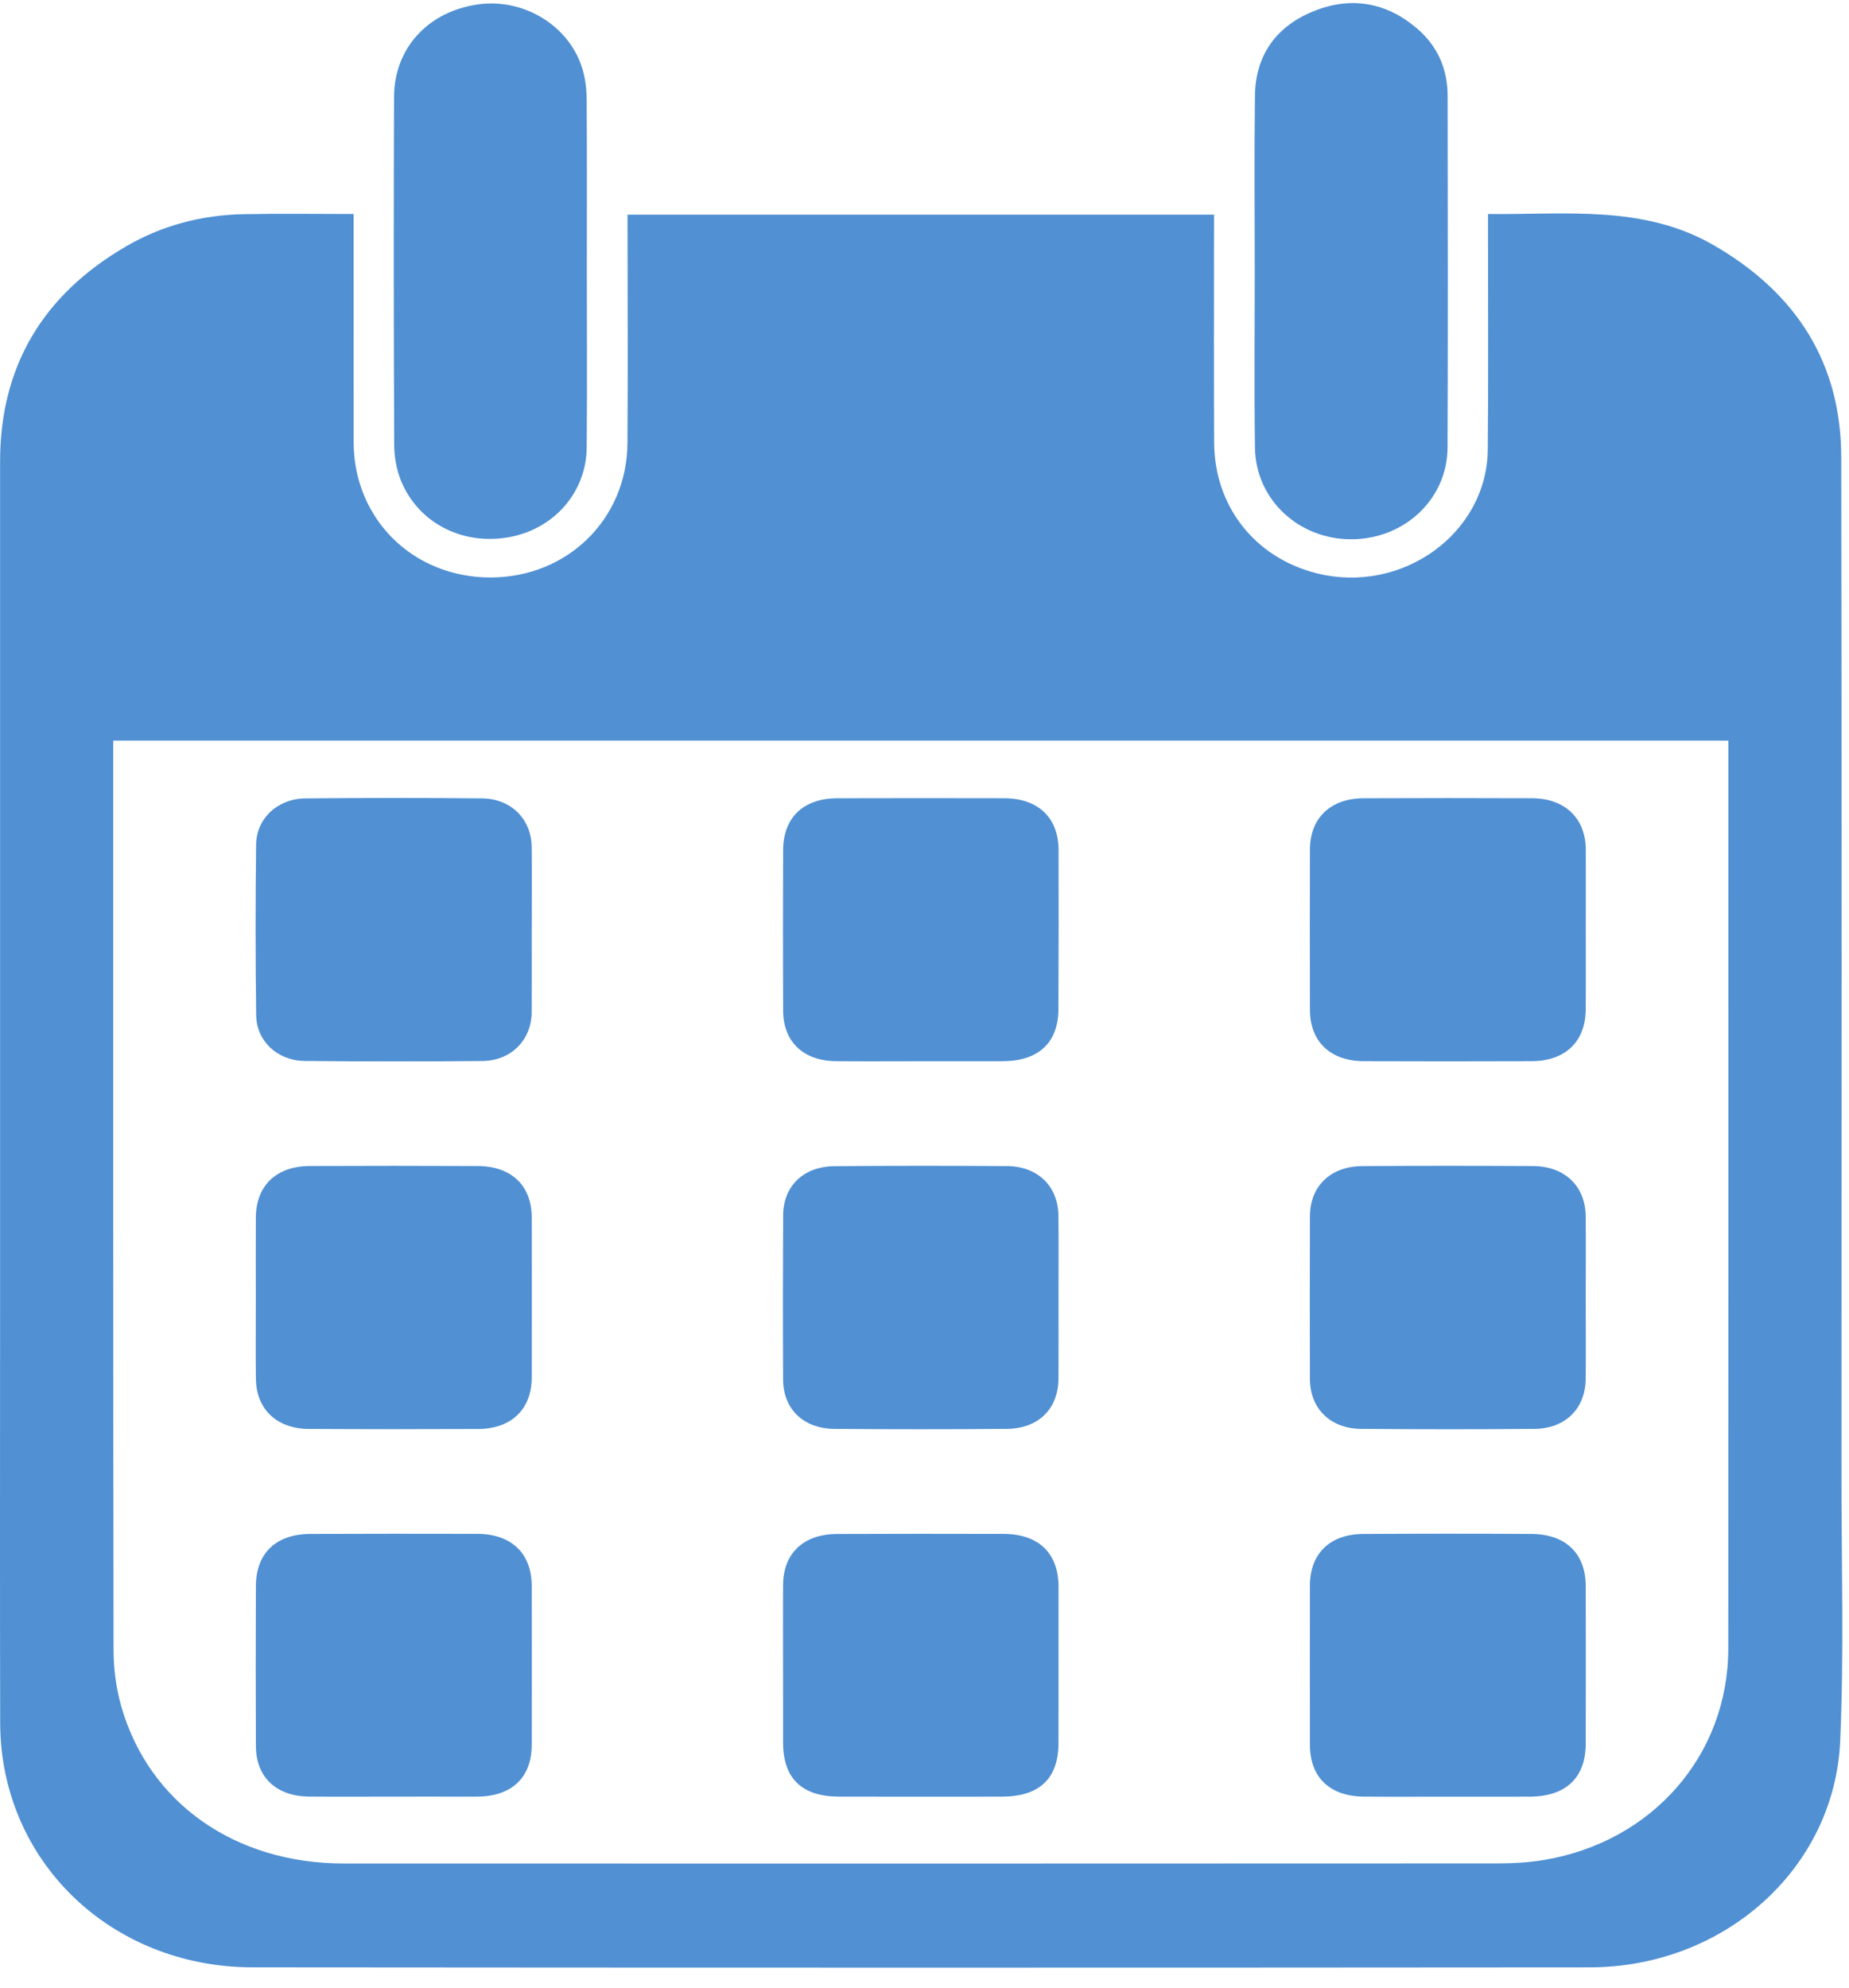 <svg width="80" height="86" viewBox="0 0 80 86" fill="none" xmlns="http://www.w3.org/2000/svg">
<path d="M15.3 9.26C15.3 9.55 15.3 9.771 15.3 9.993C15.3 13.038 15.3 16.083 15.301 19.128C15.302 22.448 17.863 24.984 21.218 24.986C24.534 24.988 27.123 22.474 27.148 19.183C27.171 16.101 27.152 13.018 27.152 9.935C27.152 9.732 27.152 9.529 27.152 9.289C35.62 9.289 44.033 9.289 52.528 9.289C52.528 9.503 52.528 9.703 52.528 9.903C52.528 12.985 52.518 16.068 52.532 19.15C52.544 21.911 54.298 24.132 56.964 24.803C60.657 25.733 64.34 23.084 64.372 19.444C64.4 16.269 64.381 13.092 64.381 9.915C64.381 9.714 64.381 9.513 64.381 9.261C67.743 9.294 71.099 8.855 74.131 10.601C77.753 12.685 79.657 15.742 79.664 19.773C79.689 34.452 79.676 49.13 79.674 63.81C79.672 67.644 79.785 71.483 79.62 75.311C79.382 80.847 74.6 85.118 68.781 85.123C49.498 85.139 30.216 85.139 10.932 85.122C4.773 85.116 0.023 80.498 0.008 74.556C-0.007 68.655 0.004 62.752 0.004 56.851C0.004 44.559 0.004 32.267 0.004 19.974C0.004 15.898 1.813 12.772 5.471 10.65C7.016 9.754 8.725 9.302 10.536 9.268C12.094 9.236 13.652 9.26 15.3 9.26ZM74.779 32.044C51.447 32.044 28.195 32.044 4.899 32.044C4.899 32.254 4.899 32.421 4.899 32.587C4.899 45.515 4.893 58.444 4.913 71.373C4.914 72.19 5.019 73.032 5.244 73.82C6.438 78.009 10.158 80.628 14.879 80.629C31.514 80.635 48.15 80.632 64.784 80.625C65.452 80.625 66.131 80.587 66.788 80.479C71.489 79.702 74.774 75.944 74.777 71.329C74.785 58.475 74.779 45.621 74.779 32.768C74.779 32.546 74.779 32.324 74.779 32.044Z" fill="#5090D3"/>
<path d="M25.39 11.754C25.39 14.291 25.406 16.829 25.384 19.366C25.368 21.307 23.959 22.9 22.009 23.245C19.996 23.602 18.088 22.622 17.346 20.79C17.152 20.312 17.058 19.767 17.056 19.252C17.034 14.234 17.03 9.217 17.049 4.198C17.056 2.076 18.524 0.495 20.689 0.19C22.642 -0.085 24.598 1.089 25.182 2.926C25.323 3.368 25.38 3.849 25.383 4.312C25.4 6.793 25.39 9.273 25.39 11.754Z" fill="#5090D3"/>
<path d="M54.289 11.76C54.289 9.223 54.265 6.685 54.297 4.149C54.318 2.426 55.179 1.149 56.849 0.479C58.468 -0.17 59.992 0.108 61.304 1.227C62.204 1.994 62.631 2.993 62.634 4.138C62.641 9.212 62.651 14.286 62.631 19.361C62.622 21.581 60.788 23.311 58.5 23.333C56.201 23.354 54.328 21.619 54.298 19.372C54.263 16.835 54.289 14.297 54.289 11.76Z" fill="#5090D3"/>
<path d="M23.004 40.247C23.004 41.431 23.01 42.614 23.003 43.798C22.994 44.997 22.121 45.894 20.868 45.907C18.303 45.932 15.738 45.931 13.174 45.904C12.005 45.891 11.099 45.047 11.084 43.93C11.049 41.469 11.052 39.008 11.081 36.547C11.094 35.411 12.012 34.557 13.213 34.545C15.758 34.52 18.303 34.519 20.848 34.544C22.109 34.556 22.985 35.431 23.003 36.639C23.021 37.841 23.006 39.045 23.006 40.247C23.005 40.247 23.005 40.247 23.004 40.247Z" fill="#5090D3"/>
<path d="M68.611 40.258C68.611 41.403 68.619 42.549 68.608 43.695C68.594 45.072 67.719 45.908 66.279 45.914C63.852 45.923 61.426 45.923 58.999 45.914C57.557 45.908 56.678 45.062 56.676 43.693C56.671 41.382 56.67 39.071 56.676 36.761C56.68 35.396 57.563 34.544 59.001 34.539C61.427 34.529 63.853 34.528 66.28 34.538C67.714 34.543 68.606 35.406 68.611 36.763C68.615 37.928 68.612 39.093 68.611 40.258Z" fill="#5090D3"/>
<path d="M11.069 56.172C11.069 55.007 11.062 53.842 11.07 52.677C11.079 51.3 11.952 50.458 13.398 50.451C15.825 50.441 18.251 50.44 20.679 50.452C22.129 50.46 23.002 51.3 23.006 52.67C23.01 54.981 23.01 57.291 23.006 59.603C23.003 60.974 22.127 61.823 20.685 61.828C18.238 61.839 15.791 61.839 13.345 61.825C11.975 61.817 11.09 60.97 11.072 59.665C11.057 58.502 11.069 57.337 11.069 56.172Z" fill="#5090D3"/>
<path d="M62.63 77.738C61.427 77.738 60.224 77.746 59.02 77.736C57.528 77.723 56.677 76.902 56.675 75.485C56.673 73.194 56.671 70.901 56.675 68.609C56.677 67.227 57.536 66.379 58.978 66.371C61.405 66.357 63.831 66.356 66.258 66.37C67.743 66.378 68.606 67.217 68.609 68.626C68.615 70.9 68.614 73.172 68.609 75.446C68.607 76.923 67.745 77.733 66.181 77.737C64.998 77.742 63.813 77.738 62.63 77.738Z" fill="#5090D3"/>
<path d="M68.609 56.169C68.609 57.334 68.618 58.498 68.607 59.663C68.595 60.941 67.732 61.811 66.4 61.823C63.894 61.846 61.388 61.843 58.883 61.823C57.555 61.812 56.678 60.937 56.675 59.667C56.669 57.319 56.668 54.97 56.676 52.622C56.681 51.326 57.566 50.464 58.938 50.455C61.403 50.438 63.87 50.44 66.336 50.453C67.702 50.461 68.594 51.323 68.607 52.62C68.619 53.8 68.609 54.984 68.609 56.169Z" fill="#5090D3"/>
<path d="M16.983 77.736C15.78 77.736 14.577 77.746 13.374 77.734C11.953 77.722 11.078 76.896 11.072 75.553C11.062 73.243 11.061 70.932 11.072 68.621C11.078 67.2 11.944 66.375 13.427 66.37C15.834 66.361 18.24 66.359 20.648 66.366C22.127 66.37 23.002 67.213 23.005 68.614C23.01 70.906 23.01 73.197 23.006 75.49C23.004 76.908 22.15 77.722 20.655 77.736C20.044 77.742 19.431 77.735 18.82 77.735C18.207 77.736 17.595 77.736 16.983 77.736Z" fill="#5090D3"/>
<path d="M45.798 56.145C45.798 57.31 45.803 58.474 45.797 59.639C45.791 60.951 44.941 61.81 43.564 61.823C41.078 61.844 38.594 61.843 36.108 61.824C34.758 61.814 33.888 60.969 33.882 59.689C33.87 57.322 33.871 54.956 33.884 52.589C33.891 51.313 34.764 50.468 36.114 50.458C38.599 50.437 41.084 50.439 43.57 50.454C44.901 50.463 45.779 51.324 45.794 52.596C45.808 53.778 45.798 54.962 45.798 56.145Z" fill="#5090D3"/>
<path d="M39.84 45.916C38.617 45.916 37.395 45.925 36.171 45.914C34.755 45.901 33.889 45.076 33.883 43.724C33.874 41.413 33.874 39.102 33.883 36.793C33.889 35.373 34.753 34.544 36.229 34.539C38.636 34.532 41.042 34.532 43.448 34.538C44.922 34.543 45.799 35.381 45.801 36.79C45.806 39.082 45.804 41.373 45.794 43.665C45.788 45.116 44.933 45.91 43.39 45.915C42.207 45.918 41.023 45.916 39.84 45.916Z" fill="#5090D3"/>
<path d="M33.88 72.074C33.879 70.91 33.874 69.745 33.881 68.581C33.889 67.209 34.761 66.378 36.214 66.372C38.62 66.363 41.025 66.361 43.432 66.369C44.947 66.374 45.801 67.215 45.799 68.661C45.797 70.915 45.8 73.169 45.797 75.422C45.794 76.955 44.97 77.735 43.348 77.737C41.001 77.741 38.655 77.74 36.307 77.736C34.693 77.734 33.885 76.951 33.881 75.398C33.879 74.29 33.881 73.181 33.88 72.074Z" fill="#5090D3"/>
</svg>
